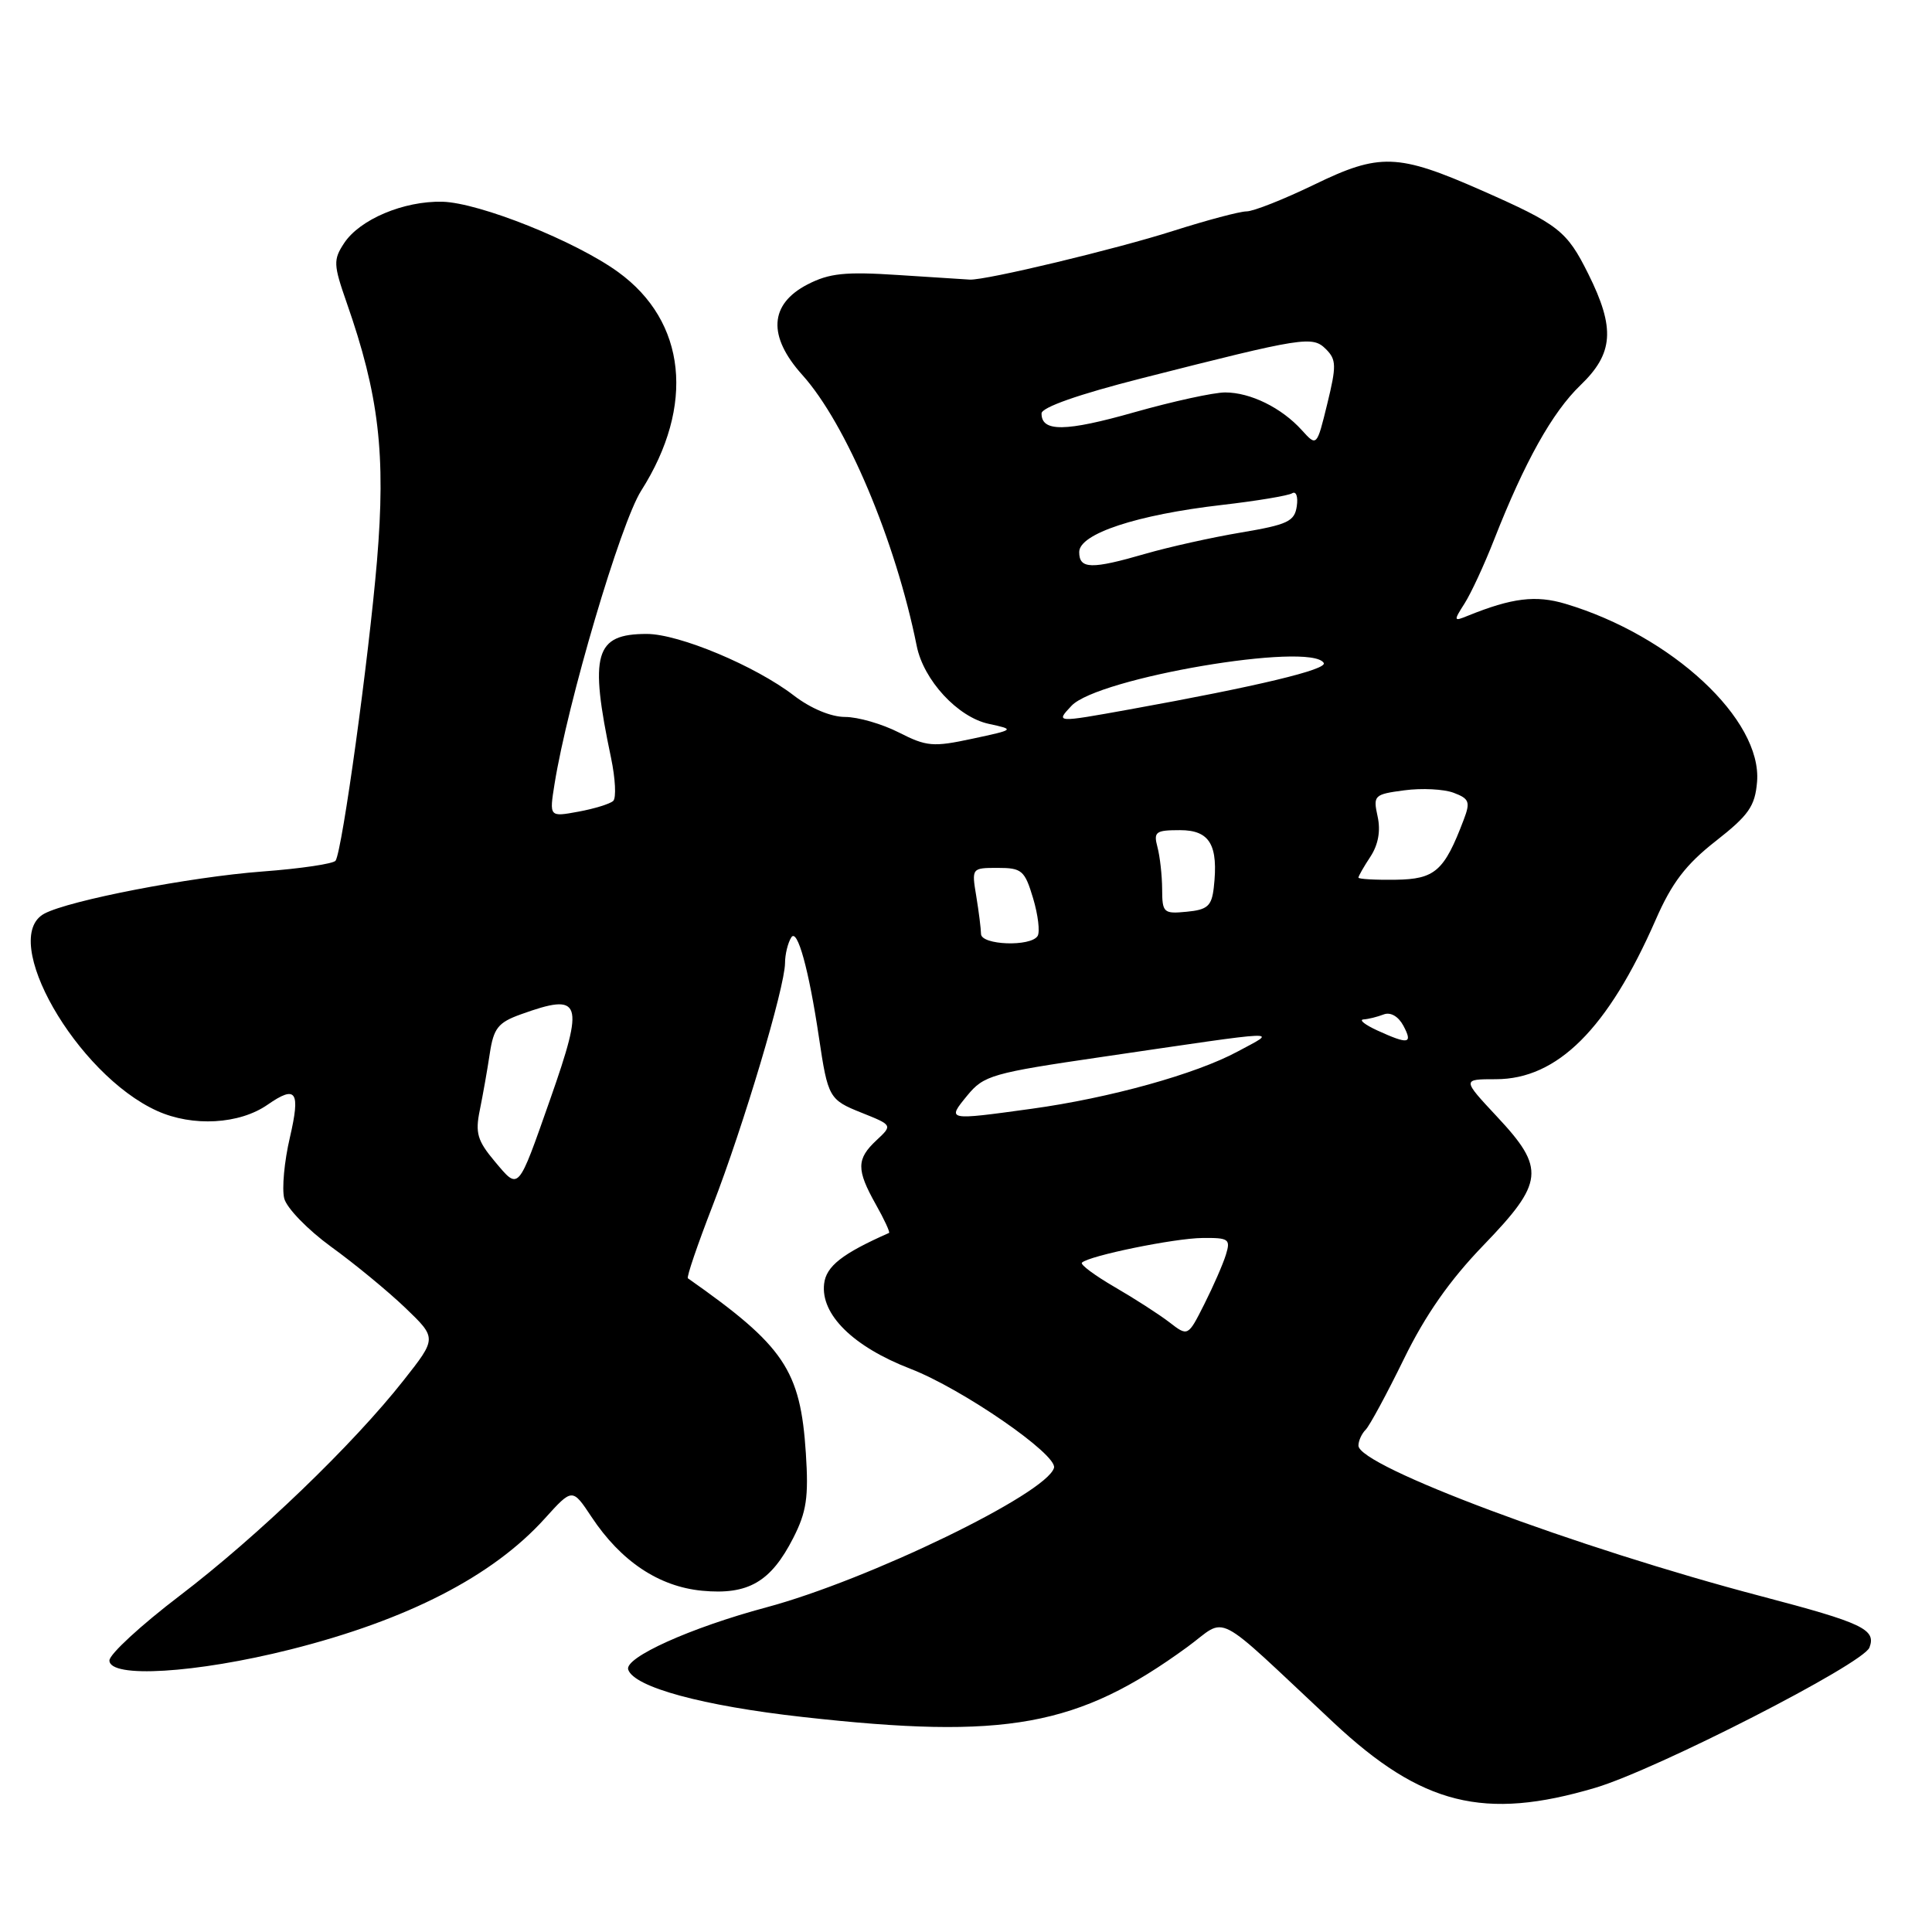 <?xml version="1.0" encoding="UTF-8" standalone="no"?>
<!DOCTYPE svg PUBLIC "-//W3C//DTD SVG 1.1//EN" "http://www.w3.org/Graphics/SVG/1.1/DTD/svg11.dtd" >
<svg xmlns="http://www.w3.org/2000/svg" xmlns:xlink="http://www.w3.org/1999/xlink" version="1.1" viewBox="0 0 256 256">
 <g >
 <path fill="currentColor"
d=" M 211.39 236.89 C 219.51 234.48 246.88 220.48 247.71 218.31 C 248.63 215.90 246.84 215.05 233.41 211.52 C 208.93 205.09 180.00 194.27 180.00 191.55 C 180.00 190.92 180.43 189.97 180.96 189.44 C 181.48 188.92 183.76 184.70 186.02 180.08 C 188.87 174.24 192.10 169.63 196.56 165.01 C 204.61 156.67 204.80 154.84 198.36 147.96 C 193.73 143.00 193.73 143.00 198.21 143.00 C 206.37 143.00 213.06 136.32 219.39 121.87 C 221.52 116.99 223.38 114.55 227.34 111.45 C 231.72 108.02 232.55 106.83 232.82 103.60 C 233.50 95.35 221.53 84.22 207.44 80.01 C 203.50 78.83 200.36 79.22 194.50 81.59 C 192.60 82.37 192.58 82.29 194.07 79.95 C 194.93 78.60 196.69 74.80 197.98 71.50 C 202.03 61.18 205.69 54.63 209.41 51.05 C 213.81 46.83 214.05 43.50 210.45 36.28 C 207.60 30.56 206.54 29.74 196.28 25.21 C 185.22 20.34 182.80 20.26 174.17 24.45 C 170.14 26.40 166.09 28.01 165.17 28.01 C 164.25 28.02 159.90 29.18 155.50 30.58 C 147.90 33.01 130.64 37.15 128.50 37.05 C 127.95 37.02 123.67 36.75 119.00 36.44 C 111.99 35.98 109.89 36.20 107.00 37.69 C 101.94 40.31 101.69 44.54 106.31 49.68 C 112.13 56.15 118.67 71.66 121.47 85.59 C 122.38 90.13 126.90 95.02 131.00 95.91 C 134.50 96.67 134.50 96.67 128.82 97.89 C 123.65 99.00 122.78 98.93 119.11 97.06 C 116.89 95.93 113.69 95.00 111.98 95.00 C 110.11 95.00 107.42 93.87 105.19 92.16 C 100.10 88.24 89.97 84.00 85.70 84.00 C 78.81 84.00 78.06 86.61 80.97 100.44 C 81.54 103.16 81.67 105.72 81.26 106.12 C 80.84 106.52 78.76 107.16 76.64 107.55 C 72.78 108.26 72.78 108.26 73.48 103.88 C 75.21 93.09 82.23 69.31 84.96 65.02 C 92.12 53.75 90.95 42.60 81.91 36.05 C 76.26 31.95 63.52 26.86 58.62 26.73 C 53.50 26.61 47.66 29.07 45.59 32.23 C 44.15 34.42 44.18 35.07 45.92 40.06 C 50.22 52.33 51.14 60.19 49.95 74.35 C 48.85 87.32 45.37 112.60 44.47 114.04 C 44.22 114.45 39.85 115.10 34.76 115.48 C 25.19 116.20 9.18 119.30 5.88 121.06 C -0.19 124.31 10.12 142.36 20.82 147.20 C 25.53 149.33 31.73 148.98 35.47 146.37 C 39.26 143.74 39.83 144.59 38.41 150.73 C 37.67 153.88 37.34 157.50 37.66 158.79 C 37.98 160.07 40.78 162.95 43.87 165.20 C 46.97 167.44 51.39 171.08 53.70 173.29 C 57.89 177.31 57.89 177.31 53.48 182.90 C 46.79 191.40 34.16 203.55 23.80 211.45 C 18.68 215.35 14.50 219.20 14.50 220.02 C 14.50 222.41 25.94 221.72 38.50 218.56 C 54.02 214.65 65.29 208.85 72.18 201.22 C 75.84 197.17 75.84 197.17 78.38 201.00 C 82.27 206.87 87.29 210.23 93.03 210.78 C 99.13 211.36 102.13 209.63 105.11 203.79 C 106.87 200.34 107.16 198.39 106.78 192.56 C 106.06 181.52 103.92 178.35 91.15 169.38 C 90.95 169.24 92.43 164.91 94.43 159.75 C 98.51 149.21 103.99 130.85 104.02 127.62 C 104.02 126.45 104.40 124.92 104.85 124.21 C 105.65 122.94 107.17 128.42 108.52 137.50 C 109.70 145.43 109.87 145.73 114.13 147.43 C 118.28 149.09 118.28 149.09 116.14 151.09 C 113.48 153.57 113.46 154.98 116.05 159.59 C 117.18 161.59 117.96 163.29 117.80 163.37 C 111.60 166.11 109.47 167.78 109.20 170.11 C 108.72 174.18 113.05 178.44 120.63 181.37 C 127.50 184.02 140.16 192.76 139.66 194.50 C 138.69 197.91 115.05 209.37 101.52 212.99 C 91.52 215.67 82.71 219.64 83.24 221.23 C 84.02 223.56 93.10 226.03 106.36 227.51 C 133.34 230.53 142.83 228.80 157.32 218.24 C 162.81 214.24 160.37 212.98 176.69 228.24 C 188.40 239.20 196.66 241.26 211.39 236.89 Z  M 154.95 175.21 C 153.60 174.17 150.34 172.07 147.70 170.54 C 145.07 169.01 143.11 167.56 143.36 167.31 C 144.26 166.40 155.63 164.07 159.32 164.04 C 162.82 164.00 163.08 164.18 162.44 166.25 C 162.06 167.49 160.77 170.44 159.58 172.80 C 157.41 177.11 157.41 177.11 154.95 175.21 Z  M 65.58 153.92 C 63.25 151.15 62.95 150.12 63.58 147.08 C 63.98 145.11 64.58 141.74 64.90 139.59 C 65.41 136.24 66.00 135.49 69.00 134.41 C 77.11 131.49 77.49 132.59 72.90 145.67 C 68.57 157.98 68.79 157.73 65.58 153.92 Z  M 128.17 145.16 C 130.36 142.49 131.45 142.18 146.00 140.05 C 170.76 136.42 169.30 136.47 164.00 139.33 C 158.46 142.32 147.07 145.49 136.68 146.92 C 125.42 148.47 125.45 148.48 128.17 145.16 Z  M 182.50 136.54 C 180.85 135.78 180.03 135.13 180.67 135.08 C 181.31 135.04 182.51 134.74 183.34 134.42 C 184.25 134.07 185.29 134.67 185.96 135.92 C 187.24 138.33 186.64 138.43 182.50 136.54 Z  M 129.99 123.75 C 129.98 123.06 129.70 120.81 129.36 118.75 C 128.74 115.02 128.75 115.00 132.21 115.00 C 135.40 115.00 135.78 115.33 136.89 119.02 C 137.55 121.23 137.82 123.48 137.49 124.02 C 136.59 125.48 130.00 125.24 129.99 123.75 Z  M 153.99 117.81 C 153.98 115.99 153.70 113.49 153.37 112.25 C 152.83 110.22 153.12 110.00 156.36 110.00 C 160.32 110.00 161.47 111.97 160.83 117.63 C 160.55 120.05 160.00 120.55 157.25 120.81 C 154.18 121.11 154.00 120.95 153.99 117.81 Z  M 180.00 116.29 C 180.00 116.09 180.71 114.84 181.59 113.51 C 182.63 111.92 182.96 110.08 182.54 108.18 C 181.93 105.39 182.07 105.25 186.09 104.72 C 188.39 104.41 191.33 104.56 192.62 105.05 C 194.69 105.83 194.85 106.26 193.95 108.62 C 191.37 115.43 190.15 116.50 184.93 116.57 C 182.22 116.61 180.00 116.48 180.00 116.29 Z  M 141.98 93.52 C 145.47 89.81 173.66 85.02 175.40 87.84 C 175.94 88.71 166.62 90.94 149.68 94.00 C 139.86 95.77 139.86 95.77 141.98 93.52 Z  M 143.00 73.15 C 143.00 70.73 150.62 68.21 161.89 66.91 C 166.50 66.38 170.70 65.68 171.22 65.36 C 171.74 65.04 172.02 65.81 171.83 67.08 C 171.54 69.09 170.62 69.52 164.45 70.56 C 160.57 71.21 154.88 72.48 151.80 73.37 C 144.60 75.46 143.00 75.42 143.00 73.15 Z  M 172.49 56.99 C 169.81 54.03 165.69 52.00 162.34 52.00 C 160.82 52.00 155.42 53.18 150.33 54.62 C 141.18 57.22 137.99 57.26 138.01 54.78 C 138.01 53.98 142.92 52.25 151.26 50.13 C 172.84 44.64 173.90 44.48 175.70 46.27 C 177.08 47.65 177.10 48.48 175.87 53.51 C 174.48 59.19 174.48 59.19 172.49 56.99 Z "/>
</g>
</svg>